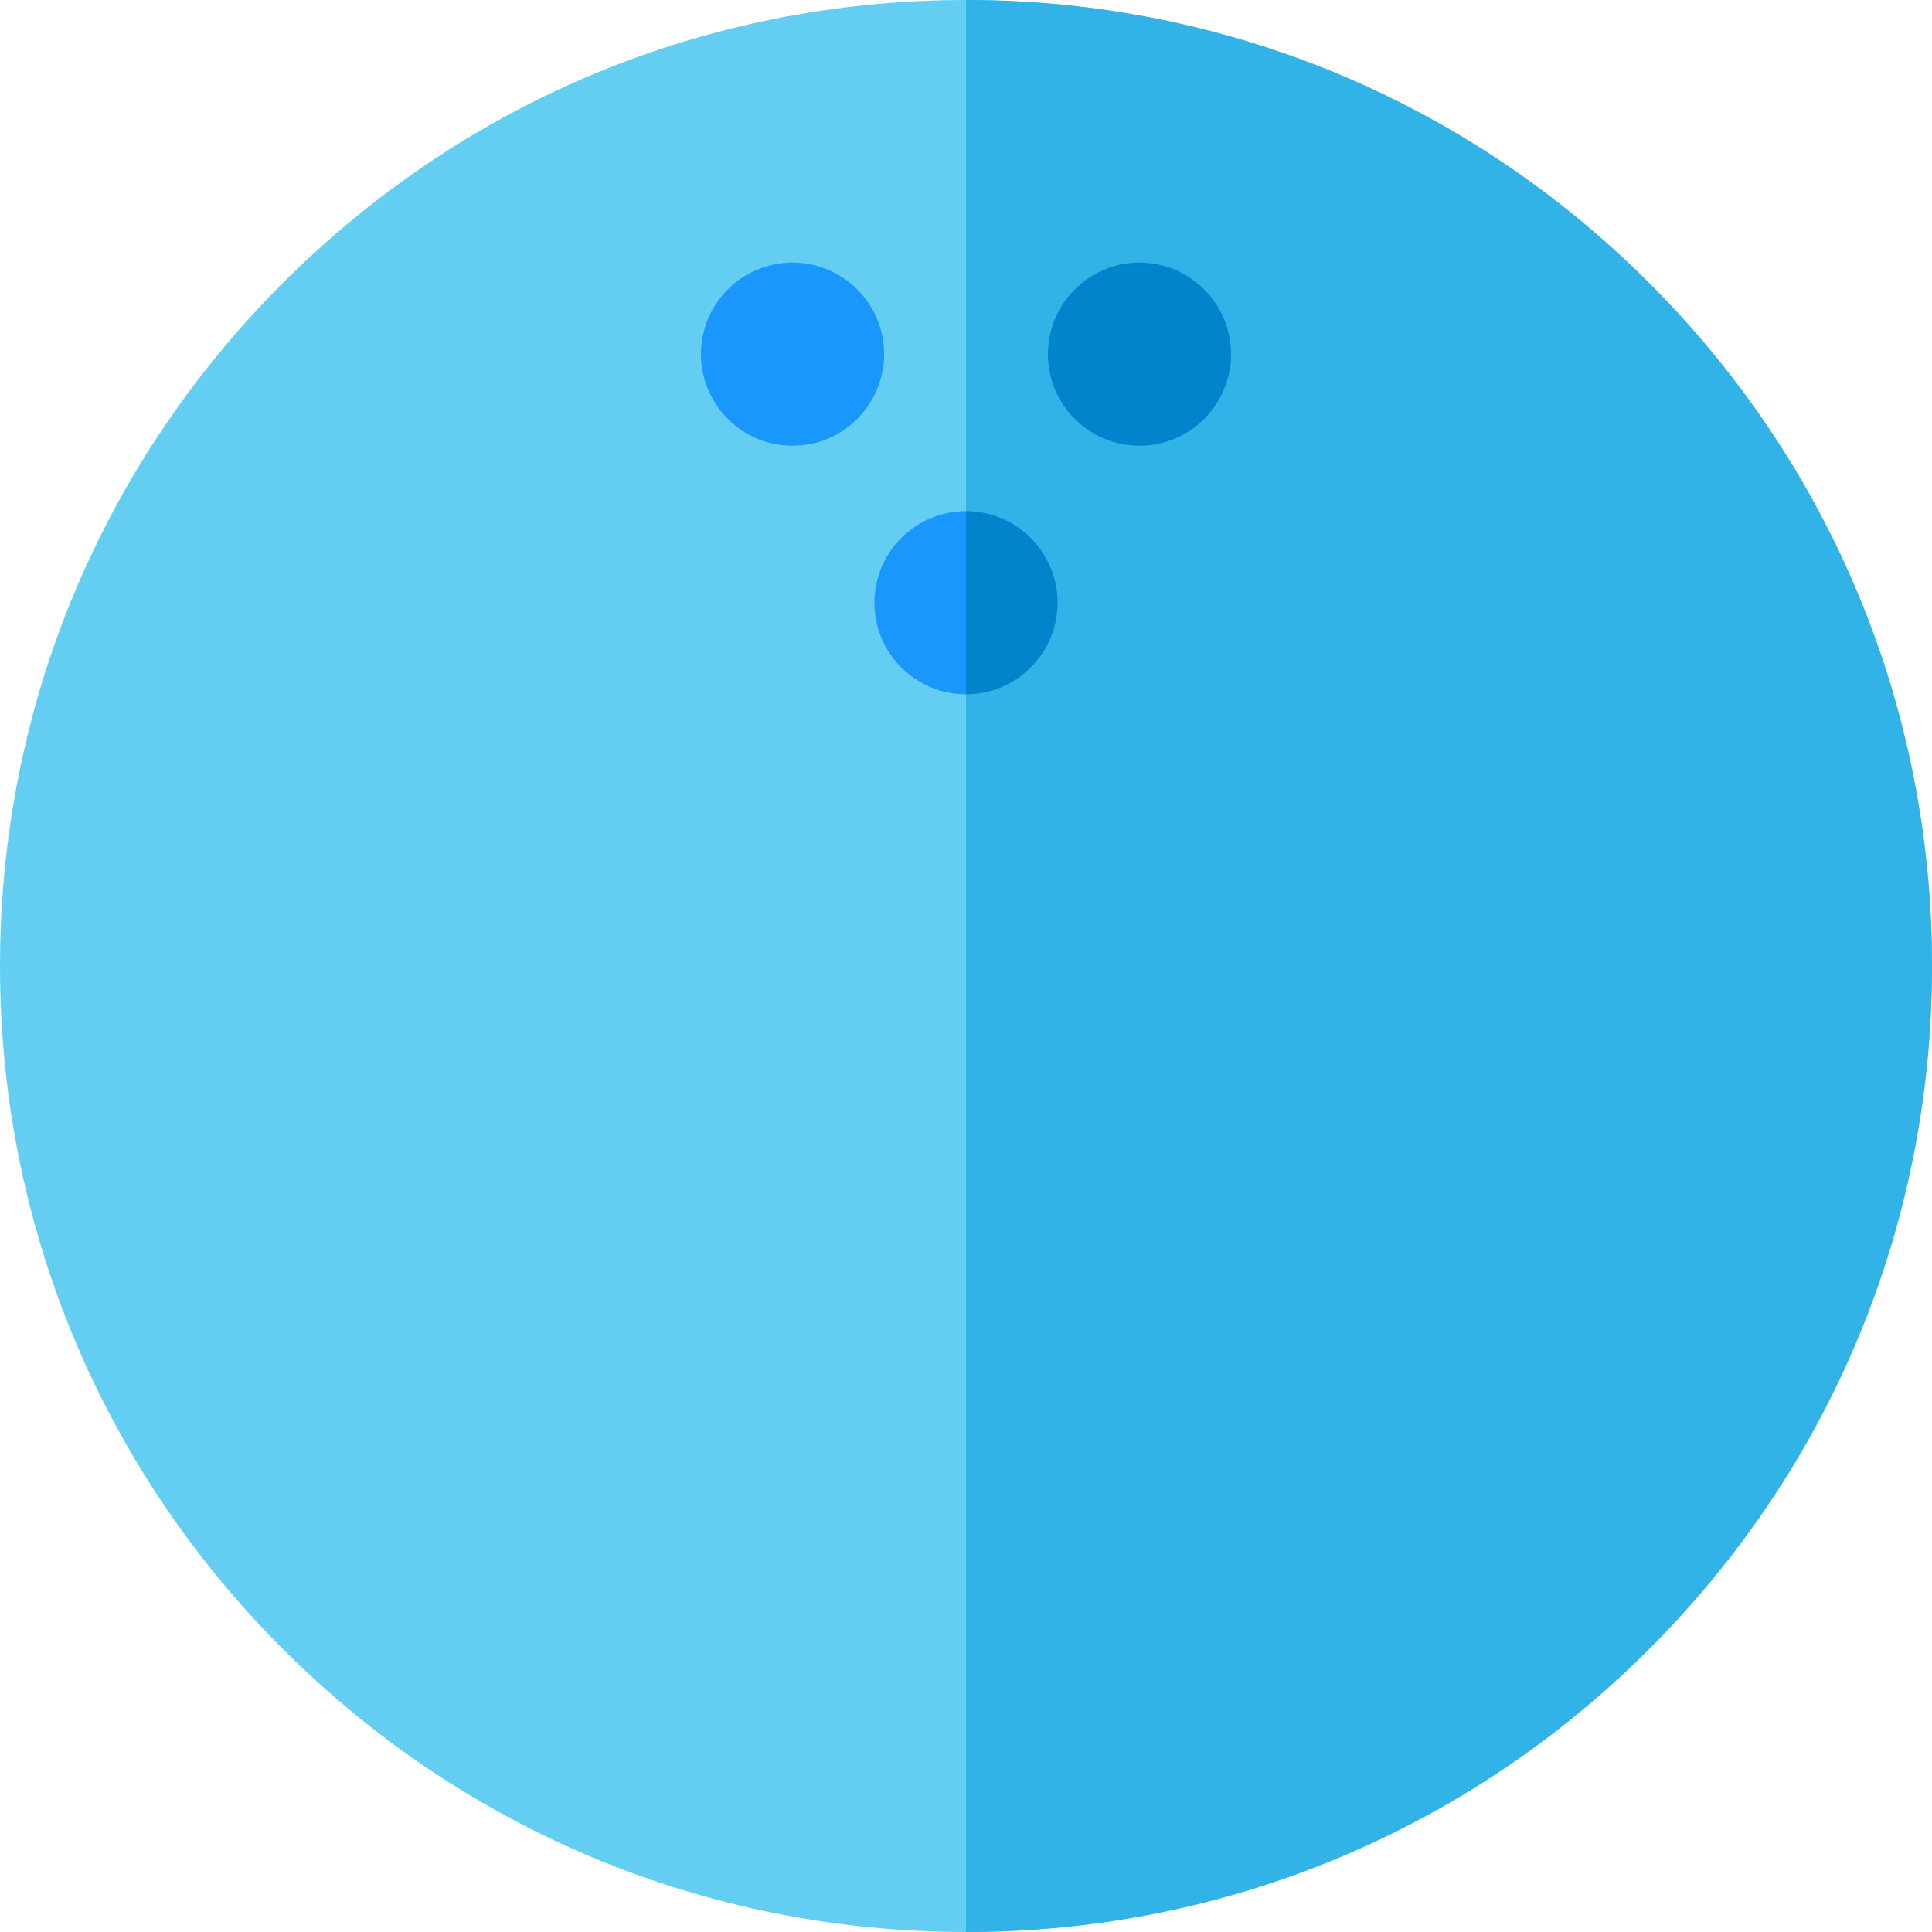 <svg id="Capa_1" enable-background="new 0 0 512 512" height="512" viewBox="0 0 512 512" width="512" xmlns="http://www.w3.org/2000/svg"><path d="m256 512c-68.38 0-132.667-26.629-181.02-74.98-48.351-48.353-74.98-112.64-74.98-181.02s26.629-132.667 74.98-181.02c48.353-48.351 112.64-74.98 181.02-74.98s132.667 26.629 181.02 74.98c48.351 48.353 74.98 112.64 74.98 181.02s-26.629 132.667-74.98 181.02c-48.353 48.351-112.64 74.98-181.02 74.98z" fill="#64cef2"/><path d="m210.026 118.129c-13.384 0-24.272-10.888-24.272-24.271s10.888-24.272 24.272-24.272 24.272 10.889 24.272 24.272-10.888 24.271-24.272 24.271z" fill="#1997fc"/><path d="m256 184c-13.384 0-24.272-10.889-24.272-24.272s10.888-24.271 24.272-24.271 24.272 10.888 24.272 24.271-10.888 24.272-24.272 24.272z" fill="#1997fc"/><path d="m437.02 74.98c-48.353-48.351-112.64-74.98-181.02-74.98v512c68.38 0 132.667-26.629 181.02-74.98 48.351-48.353 74.98-112.64 74.98-181.02s-26.629-132.667-74.98-181.02z" fill="#32b3e8"/><g fill="#0085cc"><path d="m256 135.456v48.544c13.384 0 24.272-10.889 24.272-24.272s-10.888-24.272-24.272-24.272z"/><path d="m301.974 118.129c-13.384 0-24.272-10.888-24.272-24.271s10.888-24.272 24.272-24.272 24.272 10.889 24.272 24.272-10.889 24.271-24.272 24.271z"/></g></svg>